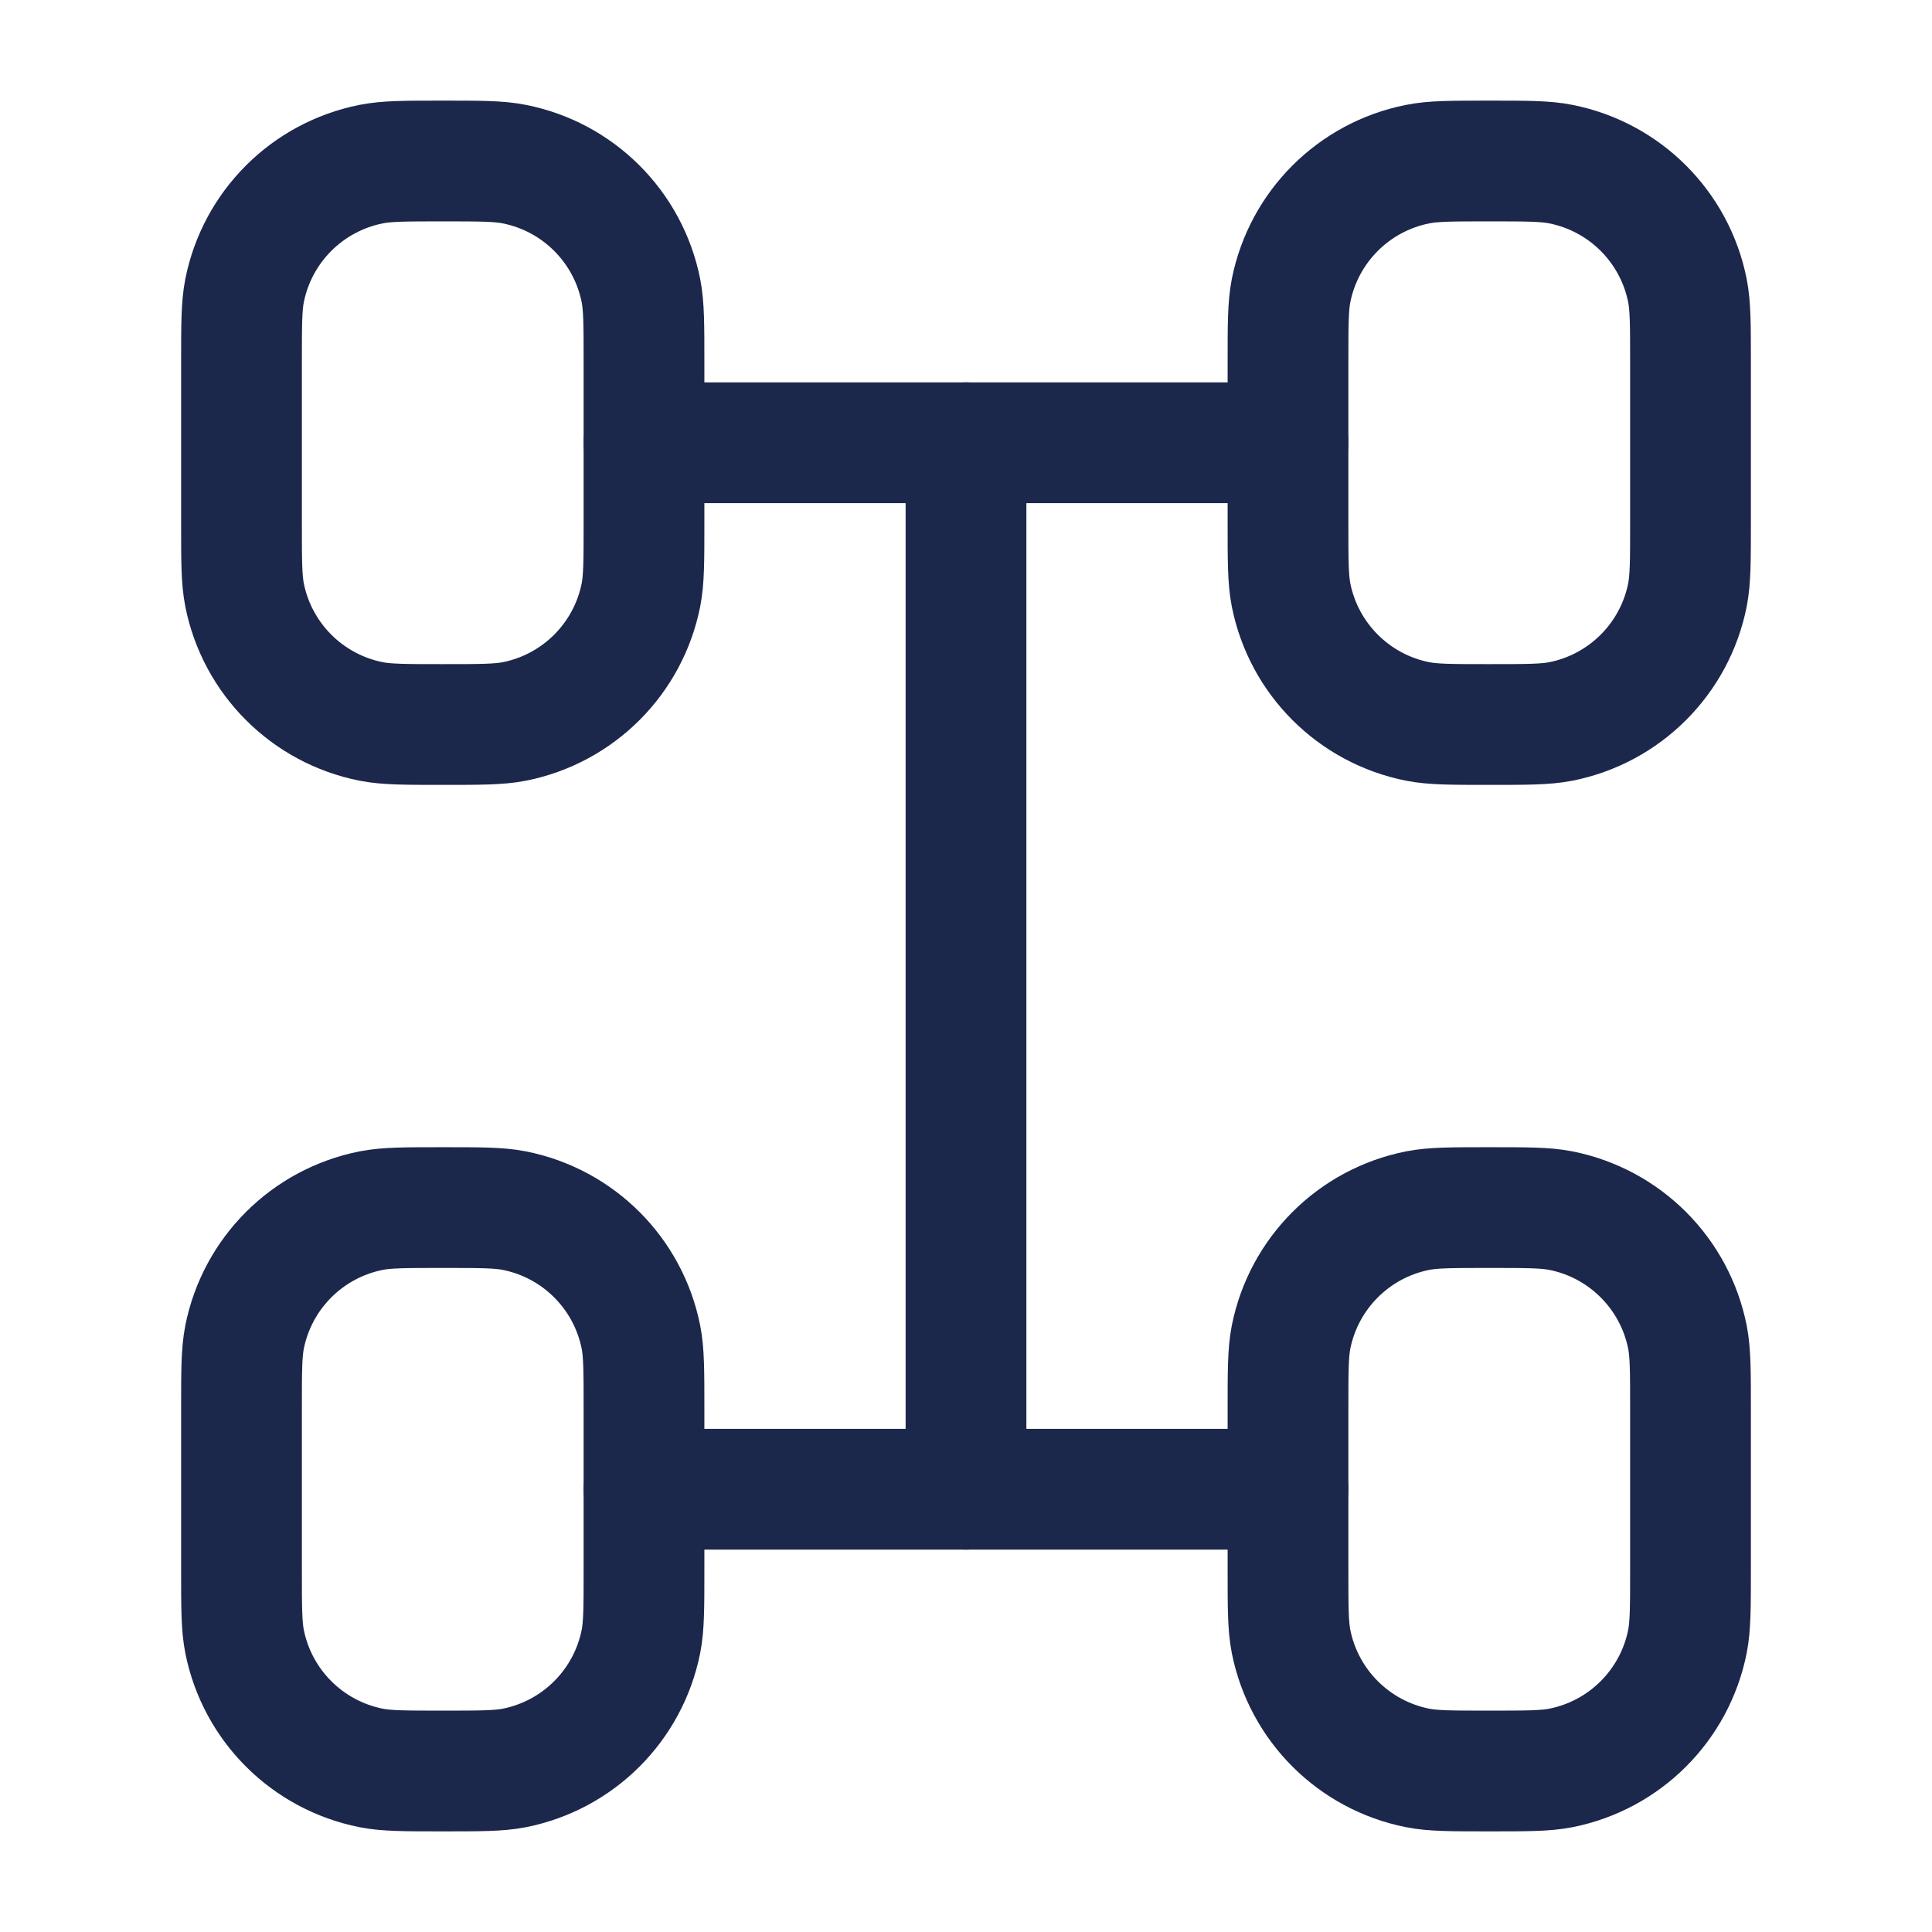 <svg width="24" height="24" viewBox="0 0 24 24" fill="none" xmlns="http://www.w3.org/2000/svg">
<path d="M8 6.5V4.5C8 4.036 8 3.804 7.962 3.61C7.804 2.817 7.184 2.197 6.39 2.039C6.197 2 5.965 2 5.5 2C5.035 2 4.803 2 4.61 2.039C3.816 2.197 3.196 2.817 3.038 3.61C3 3.804 3 4.036 3 4.5V6.5C3 6.965 3 7.197 3.038 7.391C3.196 8.184 3.816 8.804 4.61 8.962C4.803 9 5.035 9 5.5 9C5.965 9 6.197 9 6.39 8.962C7.184 8.804 7.804 8.184 7.962 7.391C8 7.197 8 6.965 8 6.5Z" stroke="#1C274C" stroke-width="1.5" stroke-linecap="round"/>
<path d="M21 6.5V4.5C21 4.036 21 3.804 20.962 3.61C20.804 2.817 20.184 2.197 19.39 2.039C19.197 2 18.965 2 18.5 2C18.035 2 17.803 2 17.61 2.039C16.816 2.197 16.196 2.817 16.038 3.61C16 3.804 16 4.036 16 4.5V6.5C16 6.965 16 7.197 16.038 7.391C16.196 8.184 16.816 8.804 17.61 8.962C17.803 9 18.035 9 18.5 9C18.965 9 19.197 9 19.39 8.962C20.184 8.804 20.804 8.184 20.962 7.391C21 7.197 21 6.965 21 6.5Z" stroke="#1C274C" stroke-width="1.5" stroke-linecap="round"/>
<path d="M8 19.5V17.5C8 17.036 8 16.803 7.962 16.61C7.804 15.817 7.184 15.197 6.39 15.039C6.197 15.001 5.965 15.001 5.5 15.001C5.035 15.001 4.803 15.001 4.61 15.039C3.816 15.197 3.196 15.817 3.038 16.61C3 16.803 3 17.036 3 17.5V19.5C3 19.965 3 20.198 3.038 20.391C3.196 21.184 3.816 21.804 4.61 21.962C4.803 22 5.035 22 5.5 22C5.965 22 6.197 22 6.39 21.962C7.184 21.804 7.804 21.184 7.962 20.391C8 20.198 8 19.965 8 19.5Z" stroke="#1C274C" stroke-width="1.5" stroke-linecap="round"/>
<path d="M21 19.5V17.5C21 17.036 21 16.803 20.962 16.61C20.804 15.817 20.184 15.197 19.39 15.039C19.197 15.001 18.965 15.001 18.5 15.001C18.035 15.001 17.803 15.001 17.61 15.039C16.816 15.197 16.196 15.817 16.038 16.61C16 16.803 16 17.036 16 17.5V19.5C16 19.965 16 20.198 16.038 20.391C16.196 21.184 16.816 21.804 17.61 21.962C17.803 22 18.035 22 18.5 22C18.965 22 19.197 22 19.39 21.962C20.184 21.804 20.804 21.184 20.962 20.391C21 20.198 21 19.965 21 19.5Z" stroke="#1C274C" stroke-width="1.5" stroke-linecap="round"/>
<path d="M16 18.5H8" stroke="#1C274C" stroke-width="1.5" stroke-linecap="round"/>
<path d="M16 5.5H8" stroke="#1C274C" stroke-width="1.5" stroke-linecap="round"/>
<path d="M12 18.5V5.5" stroke="#1C274C" stroke-width="1.5" stroke-linecap="round"/>
</svg>
